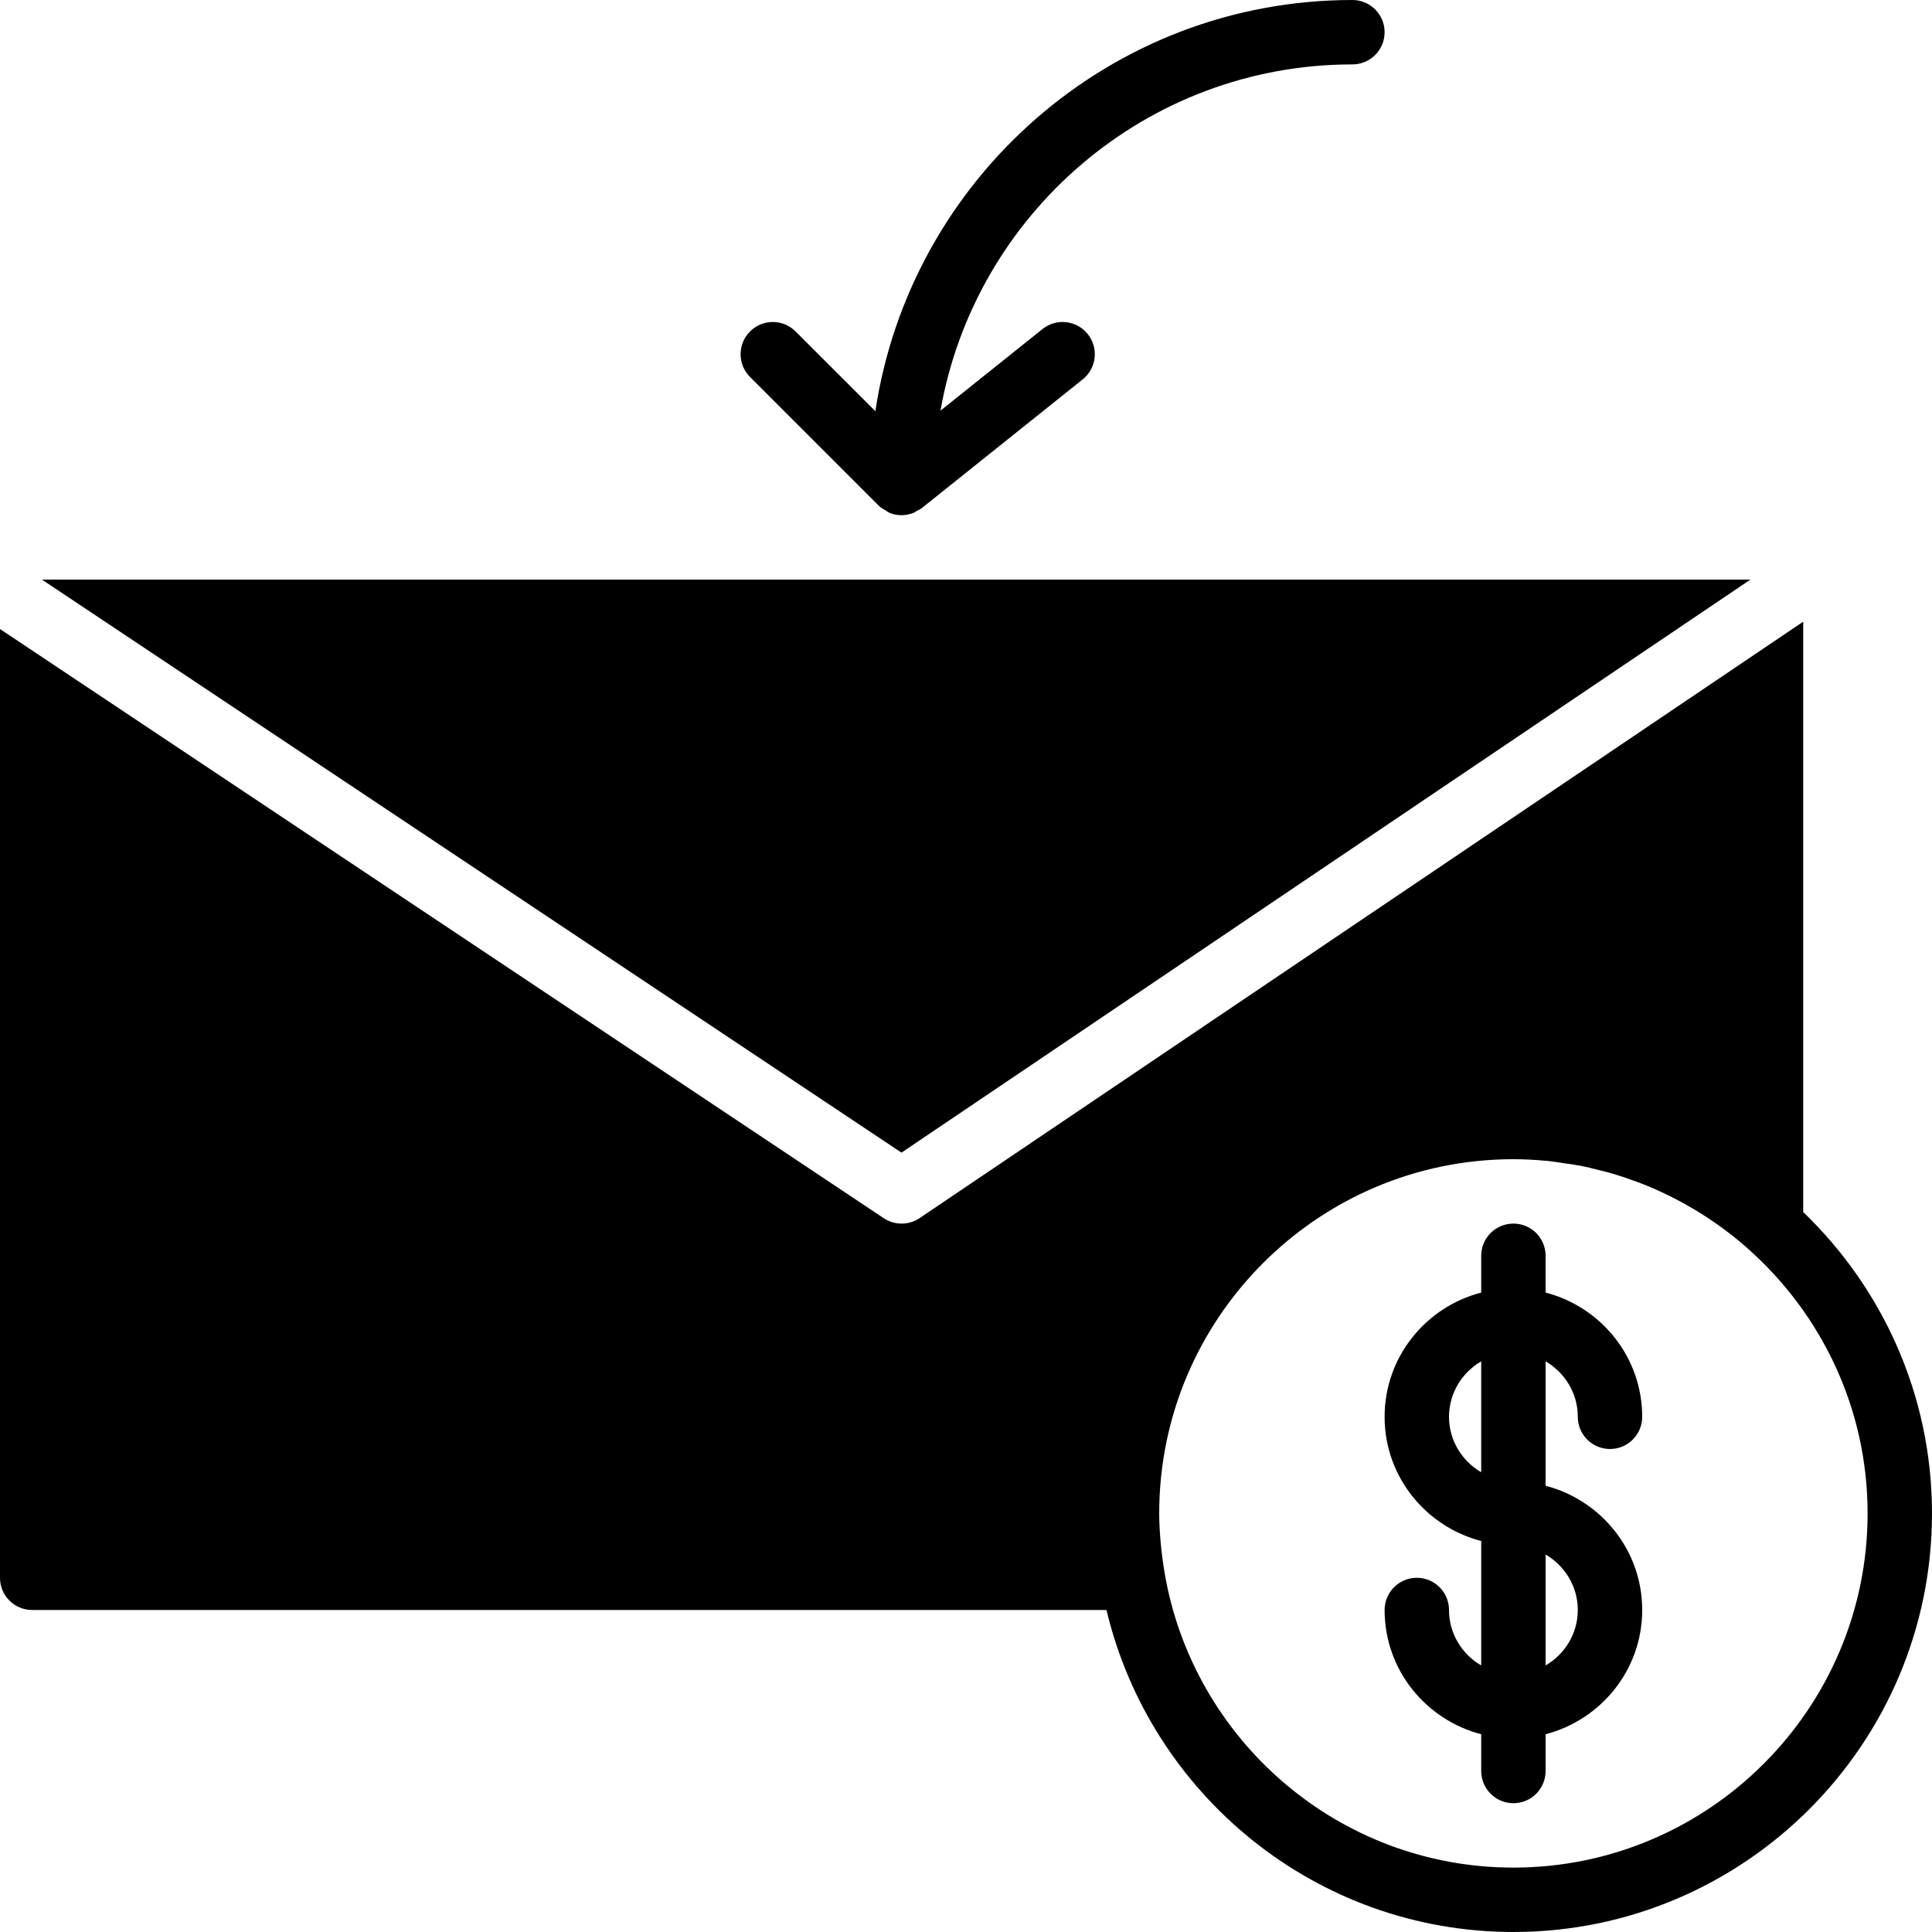 <?xml version="1.0" encoding="iso-8859-1"?>
<!-- Generator: Adobe Illustrator 19.0.0, SVG Export Plug-In . SVG Version: 6.00 Build 0)  -->
<svg xmlns="http://www.w3.org/2000/svg" xmlns:xlink="http://www.w3.org/1999/xlink" version="1.1" id="Layer_1" x="0px" y="0px" viewBox="0 0 512 512" style="enable-background:new 0 0 512 512;" xml:space="preserve">
<g>
	<g>
		<g>
			<path d="M418.133,375.466c0,4.719,3.814,8.533,8.533,8.533s8.533-3.814,8.533-8.533c0-15.855-10.914-29.107-25.6-32.922V332.8     c0-4.719-3.814-8.533-8.533-8.533c-4.719,0-8.533,3.814-8.533,8.533v9.745c-14.686,3.814-25.6,17.067-25.6,32.922     c0,15.855,10.914,29.107,25.6,32.922v32.973c-5.077-2.961-8.533-8.414-8.533-14.694c0-4.719-3.814-8.533-8.533-8.533     s-8.533,3.814-8.533,8.533c0,15.855,10.914,29.107,25.6,32.922v9.745c0,4.719,3.814,8.533,8.533,8.533     c4.719,0,8.533-3.814,8.533-8.533v-9.745c14.686-3.814,25.6-17.067,25.6-32.922c0-15.855-10.914-29.107-25.6-32.922v-32.973     C414.677,363.733,418.133,369.186,418.133,375.466z M392.533,390.161c-5.077-2.961-8.533-8.414-8.533-14.694     s3.456-11.733,8.533-14.694V390.161z M418.133,426.666c0,6.281-3.456,11.733-8.533,14.694v-29.389     C414.677,414.933,418.133,420.386,418.133,426.666z"/>
			<path d="M477.867,321.203v-156.45L243.712,322.807c-1.442,0.973-3.115,1.459-4.779,1.459c-1.647,0-3.302-0.478-4.736-1.434     L0,166.698v251.435c0,4.719,3.814,8.533,8.533,8.533h284.698C304.845,475.511,348.723,512,401.067,512     C462.234,512,512,462.233,512,401.066C512,369.706,498.859,341.401,477.867,321.203z M401.067,494.933     c-46.404,0-84.958-33.894-92.45-78.199v-0.017c-0.452-2.705-0.785-5.274-1.016-7.765c-0.222-2.611-0.401-5.222-0.401-7.885     c0-51.755,42.112-93.867,93.867-93.867c3.046,0,6.05,0.179,9.028,0.461c1.382,0.128,2.739,0.375,4.113,0.572     c1.545,0.213,3.081,0.41,4.599,0.7c1.724,0.333,3.422,0.768,5.129,1.203c1.101,0.273,2.202,0.529,3.277,0.845     c1.886,0.555,3.746,1.186,5.589,1.86c0.836,0.299,1.69,0.589,2.526,0.93c1.946,0.759,3.874,1.621,5.769,2.517     c0.683,0.324,1.357,0.648,2.022,0.981c1.963,0.99,3.891,2.057,5.786,3.183c0.563,0.333,1.109,0.666,1.664,1.007     c1.929,1.212,3.831,2.492,5.692,3.849c0.452,0.333,0.913,0.674,1.374,1.024c1.869,1.417,3.686,2.901,5.461,4.471     c19.473,17.203,31.838,42.291,31.838,70.263C494.933,452.821,452.821,494.933,401.067,494.933z"/>
			<path d="M232.892,134.025c0.512,0.512,1.161,0.845,1.784,1.212c0.273,0.154,0.495,0.393,0.785,0.521     c0.077,0.034,0.137,0.085,0.213,0.12c1.041,0.435,2.15,0.657,3.26,0.657h0.009c1.015,0,2.022-0.213,3.004-0.58     c0.077-0.034,0.162-0.043,0.247-0.077c0.299-0.128,0.512-0.35,0.794-0.503c0.427-0.239,0.887-0.393,1.28-0.708l42.667-34.133     c3.678-2.953,4.275-8.311,1.331-11.998c-2.953-3.678-8.303-4.284-11.998-1.331l-27.025,21.615     c9.122-52.045,54.545-91.75,109.158-91.75c4.719,0,8.533-3.814,8.533-8.533S363.119,0,358.4,0     c-64.102,0-117.188,47.411-126.421,108.971l-21.146-21.137c-3.337-3.337-8.73-3.337-12.066,0c-3.337,3.337-3.337,8.73,0,12.066     L232.892,134.025z"/>
			<polygon points="463.875,153.6 11.114,153.6 238.903,305.459    "/>
		</g>
	</g>
</g>
<g>
</g>
<g>
</g>
<g>
</g>
<g>
</g>
<g>
</g>
<g>
</g>
<g>
</g>
<g>
</g>
<g>
</g>
<g>
</g>
<g>
</g>
<g>
</g>
<g>
</g>
<g>
</g>
<g>
</g>
</svg>
